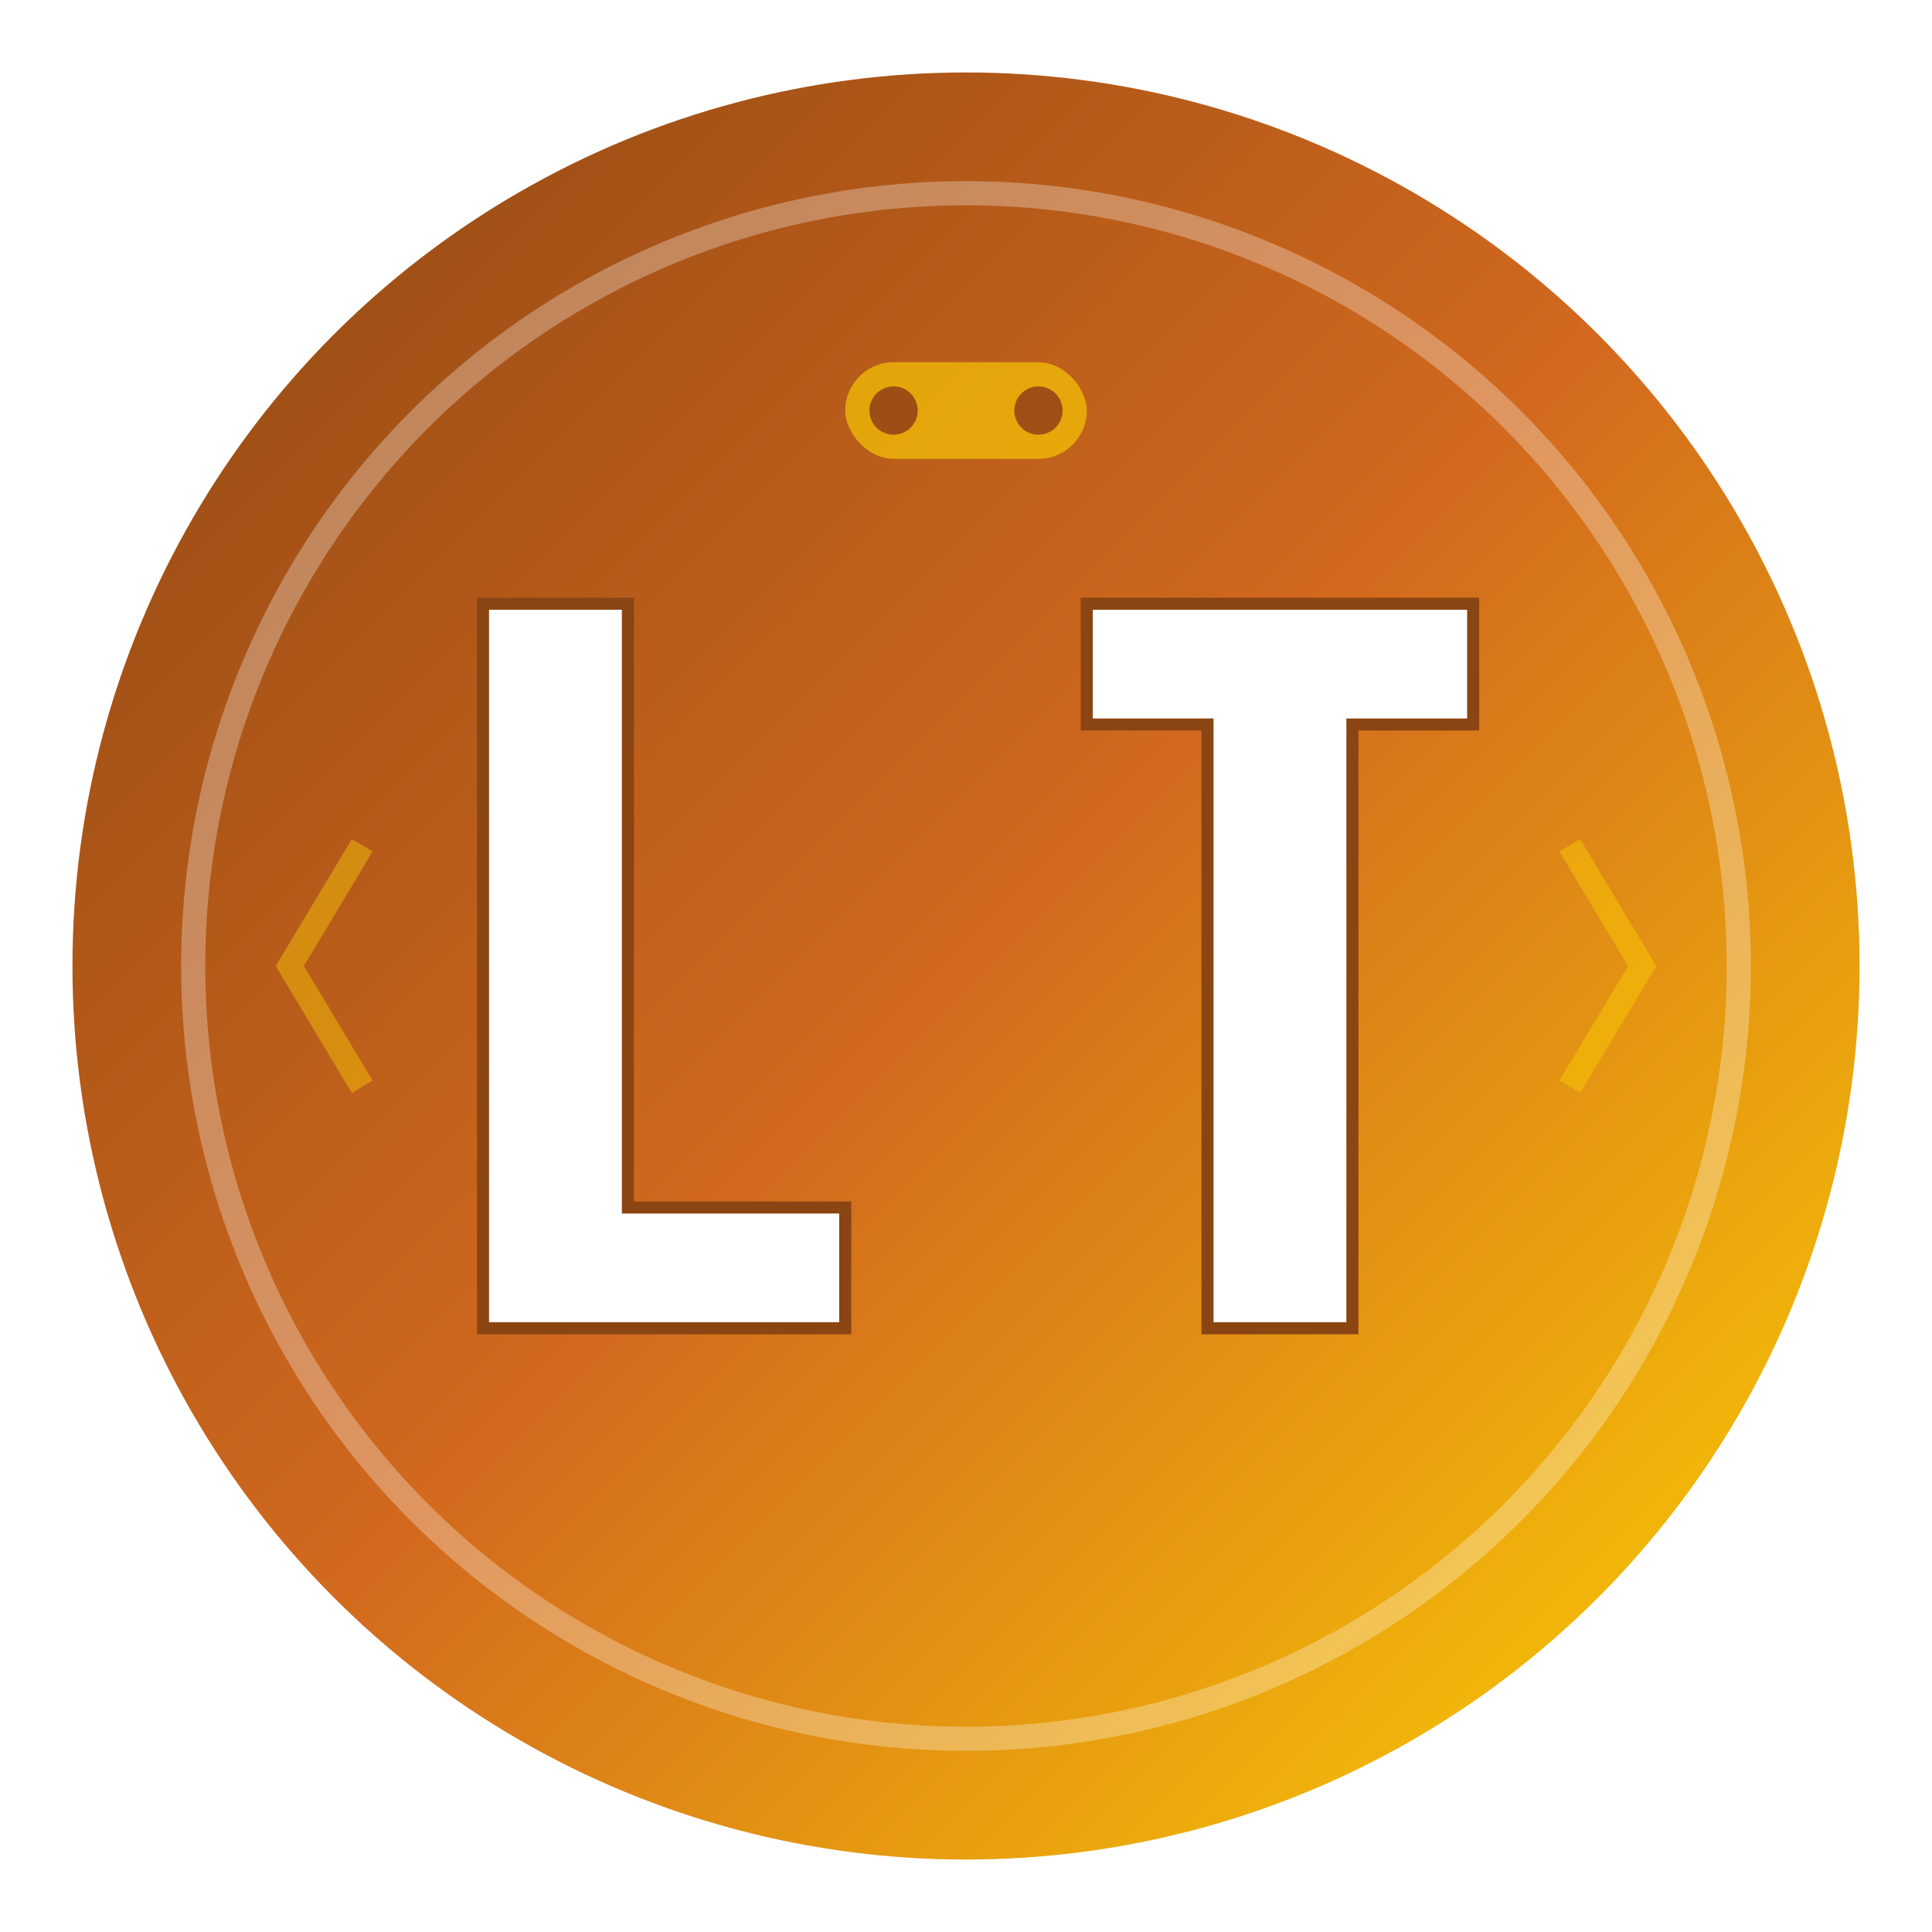 <svg width="80" height="80" viewBox="0 0 80 80" xmlns="http://www.w3.org/2000/svg">
  <defs>
    <!-- Gaming-themed gradient -->
    <linearGradient id="logoGradient" x1="0%" y1="0%" x2="100%" y2="100%">
      <stop offset="0%" style="stop-color:#8B4513;stop-opacity:1" />
      <stop offset="50%" style="stop-color:#D2691E;stop-opacity:1" />
      <stop offset="100%" style="stop-color:#FFD700;stop-opacity:1" />
    </linearGradient>

    <!-- Glow effect -->
    <filter id="glow">
      <feGaussianBlur stdDeviation="3" result="coloredBlur"/>
      <feMerge>
        <feMergeNode in="coloredBlur"/>
        <feMergeNode in="SourceGraphic"/>
      </feMerge>
    </filter>

    <!-- Shadow -->
    <filter id="shadow" x="-50%" y="-50%" width="200%" height="200%">
      <feDropShadow dx="2" dy="2" stdDeviation="2" flood-color="#000000" flood-opacity="0.3"/>
    </filter>
  </defs>

  <!-- Background circle -->
  <circle cx="40" cy="40" r="38" fill="url(#logoGradient)" filter="url(#shadow)" stroke="#FFFFFF" stroke-width="2"/>

  <!-- Inner decorative circle -->
  <circle cx="40" cy="40" r="32" fill="none" stroke="#FFFFFF" stroke-width="1" opacity="0.3"/>

  <!-- Letter L -->
  <g filter="url(#glow)">
    <path d="M 20 25 L 20 55 L 35 55 L 35 50 L 26 50 L 26 25 Z"
          fill="#FFFFFF"
          stroke="#8B4513"
          stroke-width="0.5"/>
  </g>

  <!-- Letter T -->
  <g filter="url(#glow)">
    <path d="M 45 25 L 45 30 L 50 30 L 50 55 L 56 55 L 56 30 L 61 30 L 61 25 Z"
          fill="#FFFFFF"
          stroke="#8B4513"
          stroke-width="0.5"/>
  </g>

  <!-- Gaming controller accent -->
  <g opacity="0.6">
    <rect x="35" y="15" width="10" height="4" rx="2" fill="#FFD700"/>
    <circle cx="37" cy="17" r="1" fill="#8B4513"/>
    <circle cx="43" cy="17" r="1" fill="#8B4513"/>
  </g>

  <!-- Code brackets accent -->
  <g opacity="0.4" stroke="#FFD700" stroke-width="1" fill="none">
    <path d="M 15 35 L 12 40 L 15 45"/>
    <path d="M 65 35 L 68 40 L 65 45"/>
  </g>
</svg>